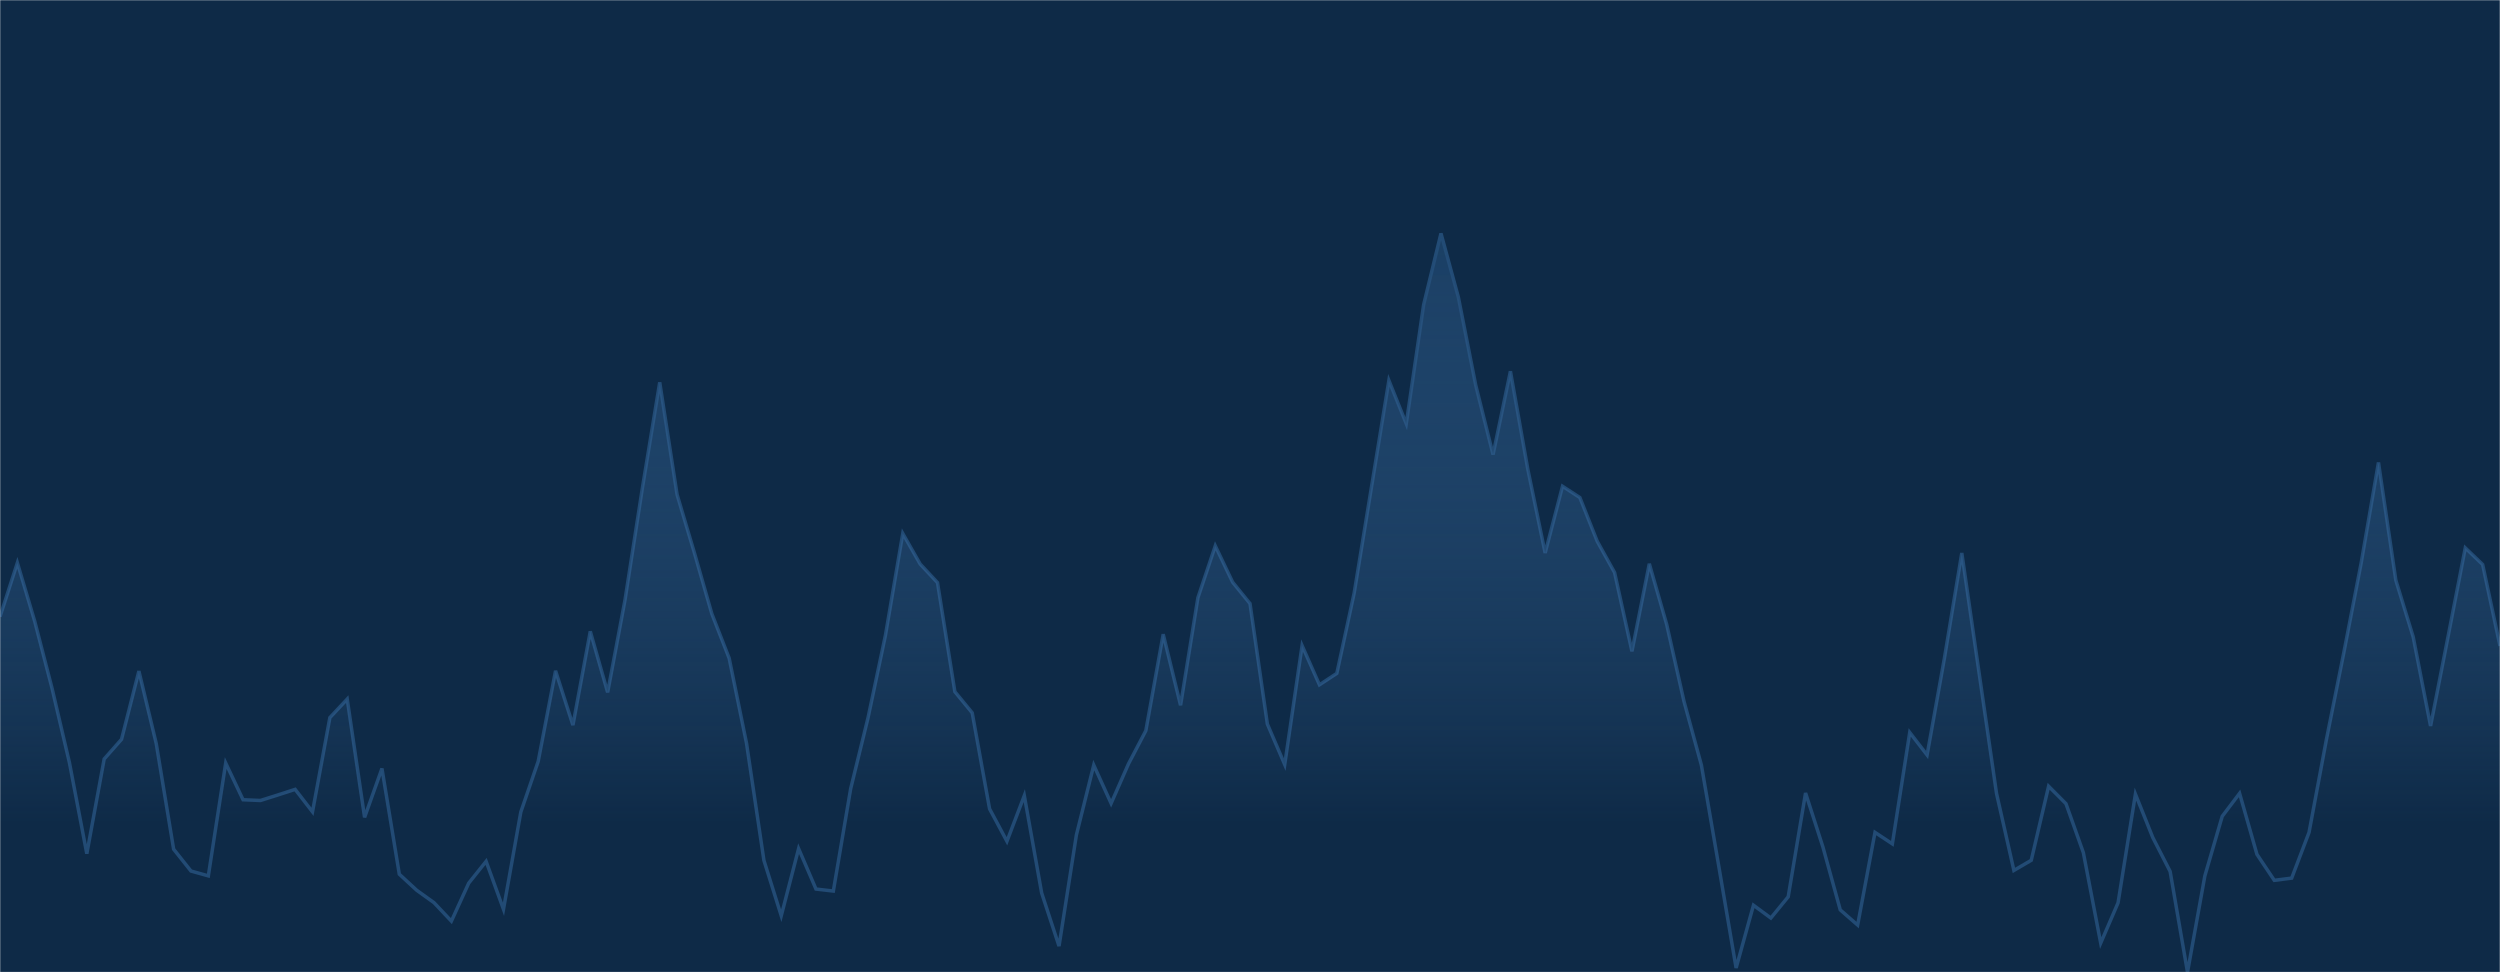 <svg xmlns="http://www.w3.org/2000/svg" version="1.1" xmlns:xlink="http://www.w3.org/1999/xlink" xmlns:svgjs="http://svgjs.com/svgjs" width="1440" height="560" preserveAspectRatio="none" viewBox="0 0 1440 560"><g mask="url(&quot;#SvgjsMask1000&quot;)" fill="none"><rect width="1440" height="560" x="0" y="0" fill="#0e2a47"></rect><path d="M0 355.21L10 324.17L20 357.85L30 396.54L40 439.33L50 491.73L60 437.17L70 425.83L80 386.53L90 428.31L100 489.11L110 501.71L120 504.5L130 439.5L140 460.65L150 461.08L160 457.92L170 454.67L180 467.61L190 413.35L200 402.66L210 470.79L220 442.65L230 503.53L240 512.77L250 519.95L260 530.57L270 508.66L280 496.15L290 523.73L300 467.69L310 438.52L320 386.36L330 417.66L340 363.65L350 398.8L360 345.55L370 281.16L380 220.24L390 284.88L400 318.5L410 353.48L420 379.12L430 428.14L440 495.53L450 527.48L460 488.82L470 512.09L480 513.25L490 454.21L500 413.35L510 365.95L520 307.28L530 324.86L540 335.59L550 398.4L560 410.59L570 465.9L580 484.58L590 458.28L600 514.38L610 544.94L620 480.94L630 440.68L640 462.74L650 439.97L660 420.84L670 365.31L680 406.22L690 344.23L700 314.41L710 335.33L720 347.65L730 417.01L740 440.38L750 371.84L760 394.44L770 387.85L780 341.54L790 280.33L800 219.12L810 244.05L820 175.58L830 134.44L840 171.12L850 221.78L860 261.83L870 213.84L880 270.17L890 318.5L900 280.08L910 286.58L920 311.76L930 329.77L940 375.15L950 324.71L960 359.63L970 404.05L980 440.69L990 498.87L1000 557.55L1010 521.4L1020 528.79L1030 516.55L1040 456.76L1050 487.9L1060 524.11L1070 532.83L1080 479.45L1090 486.07L1100 421.88L1110 434.86L1120 378.97L1130 318.52L1140 387.89L1150 457.03L1160 501.37L1170 495.52L1180 452.87L1190 462.93L1200 491.09L1210 543.22L1220 520.01L1230 457.42L1240 482.42L1250 501.96L1260 559.98L1270 504.49L1280 470.18L1290 456.96L1300 492.11L1310 507.07L1320 505.8L1330 479.49L1340 425.97L1350 376.07L1360 324.43L1370 266.37L1380 334.19L1390 366.86L1400 418.14L1410 367.04L1420 315.57L1430 325.14L1440 372.04" stroke="#224b75" stroke-width="2"></path><path d="M0 355.21L10 324.17L20 357.85L30 396.54L40 439.33L50 491.73L60 437.17L70 425.83L80 386.53L90 428.31L100 489.11L110 501.71L120 504.5L130 439.5L140 460.65L150 461.08L160 457.92L170 454.67L180 467.61L190 413.35L200 402.66L210 470.79L220 442.65L230 503.53L240 512.77L250 519.95L260 530.57L270 508.66L280 496.15L290 523.73L300 467.69L310 438.52L320 386.36L330 417.66L340 363.65L350 398.8L360 345.55L370 281.16L380 220.24L390 284.88L400 318.5L410 353.48L420 379.12L430 428.14L440 495.53L450 527.48L460 488.82L470 512.09L480 513.25L490 454.21L500 413.35L510 365.95L520 307.28L530 324.86L540 335.59L550 398.4L560 410.59L570 465.9L580 484.58L590 458.28L600 514.38L610 544.94L620 480.94L630 440.68L640 462.74L650 439.97L660 420.84L670 365.31L680 406.22L690 344.23L700 314.41L710 335.33L720 347.65L730 417.01L740 440.38L750 371.84L760 394.44L770 387.85L780 341.54L790 280.33L800 219.12L810 244.05L820 175.58L830 134.44L840 171.12L850 221.78L860 261.83L870 213.84L880 270.17L890 318.5L900 280.08L910 286.58L920 311.76L930 329.77L940 375.15L950 324.71L960 359.63L970 404.05L980 440.69L990 498.87L1000 557.55L1010 521.4L1020 528.79L1030 516.55L1040 456.76L1050 487.9L1060 524.11L1070 532.83L1080 479.45L1090 486.07L1100 421.88L1110 434.86L1120 378.97L1130 318.52L1140 387.89L1150 457.03L1160 501.37L1170 495.52L1180 452.87L1190 462.93L1200 491.09L1210 543.22L1220 520.01L1230 457.42L1240 482.42L1250 501.96L1260 559.98L1270 504.49L1280 470.18L1290 456.96L1300 492.11L1310 507.07L1320 505.8L1330 479.49L1340 425.97L1350 376.07L1360 324.43L1370 266.37L1380 334.19L1390 366.86L1400 418.14L1410 367.04L1420 315.57L1430 325.14L1440 372.04L1440 560L0 560z" fill="url(#SvgjsLinearGradient1001)"></path></g><defs><mask id="SvgjsMask1000"><rect width="1440" height="560" fill="#ffffff"></rect></mask><linearGradient x1="50%" y1="0%" x2="50%" y2="100%" id="SvgjsLinearGradient1001"><stop stop-opacity="0.65" stop-color="#224b75" offset="0"></stop><stop stop-opacity="0" stop-color="#508dcc" offset="0.8"></stop></linearGradient></defs></svg>
